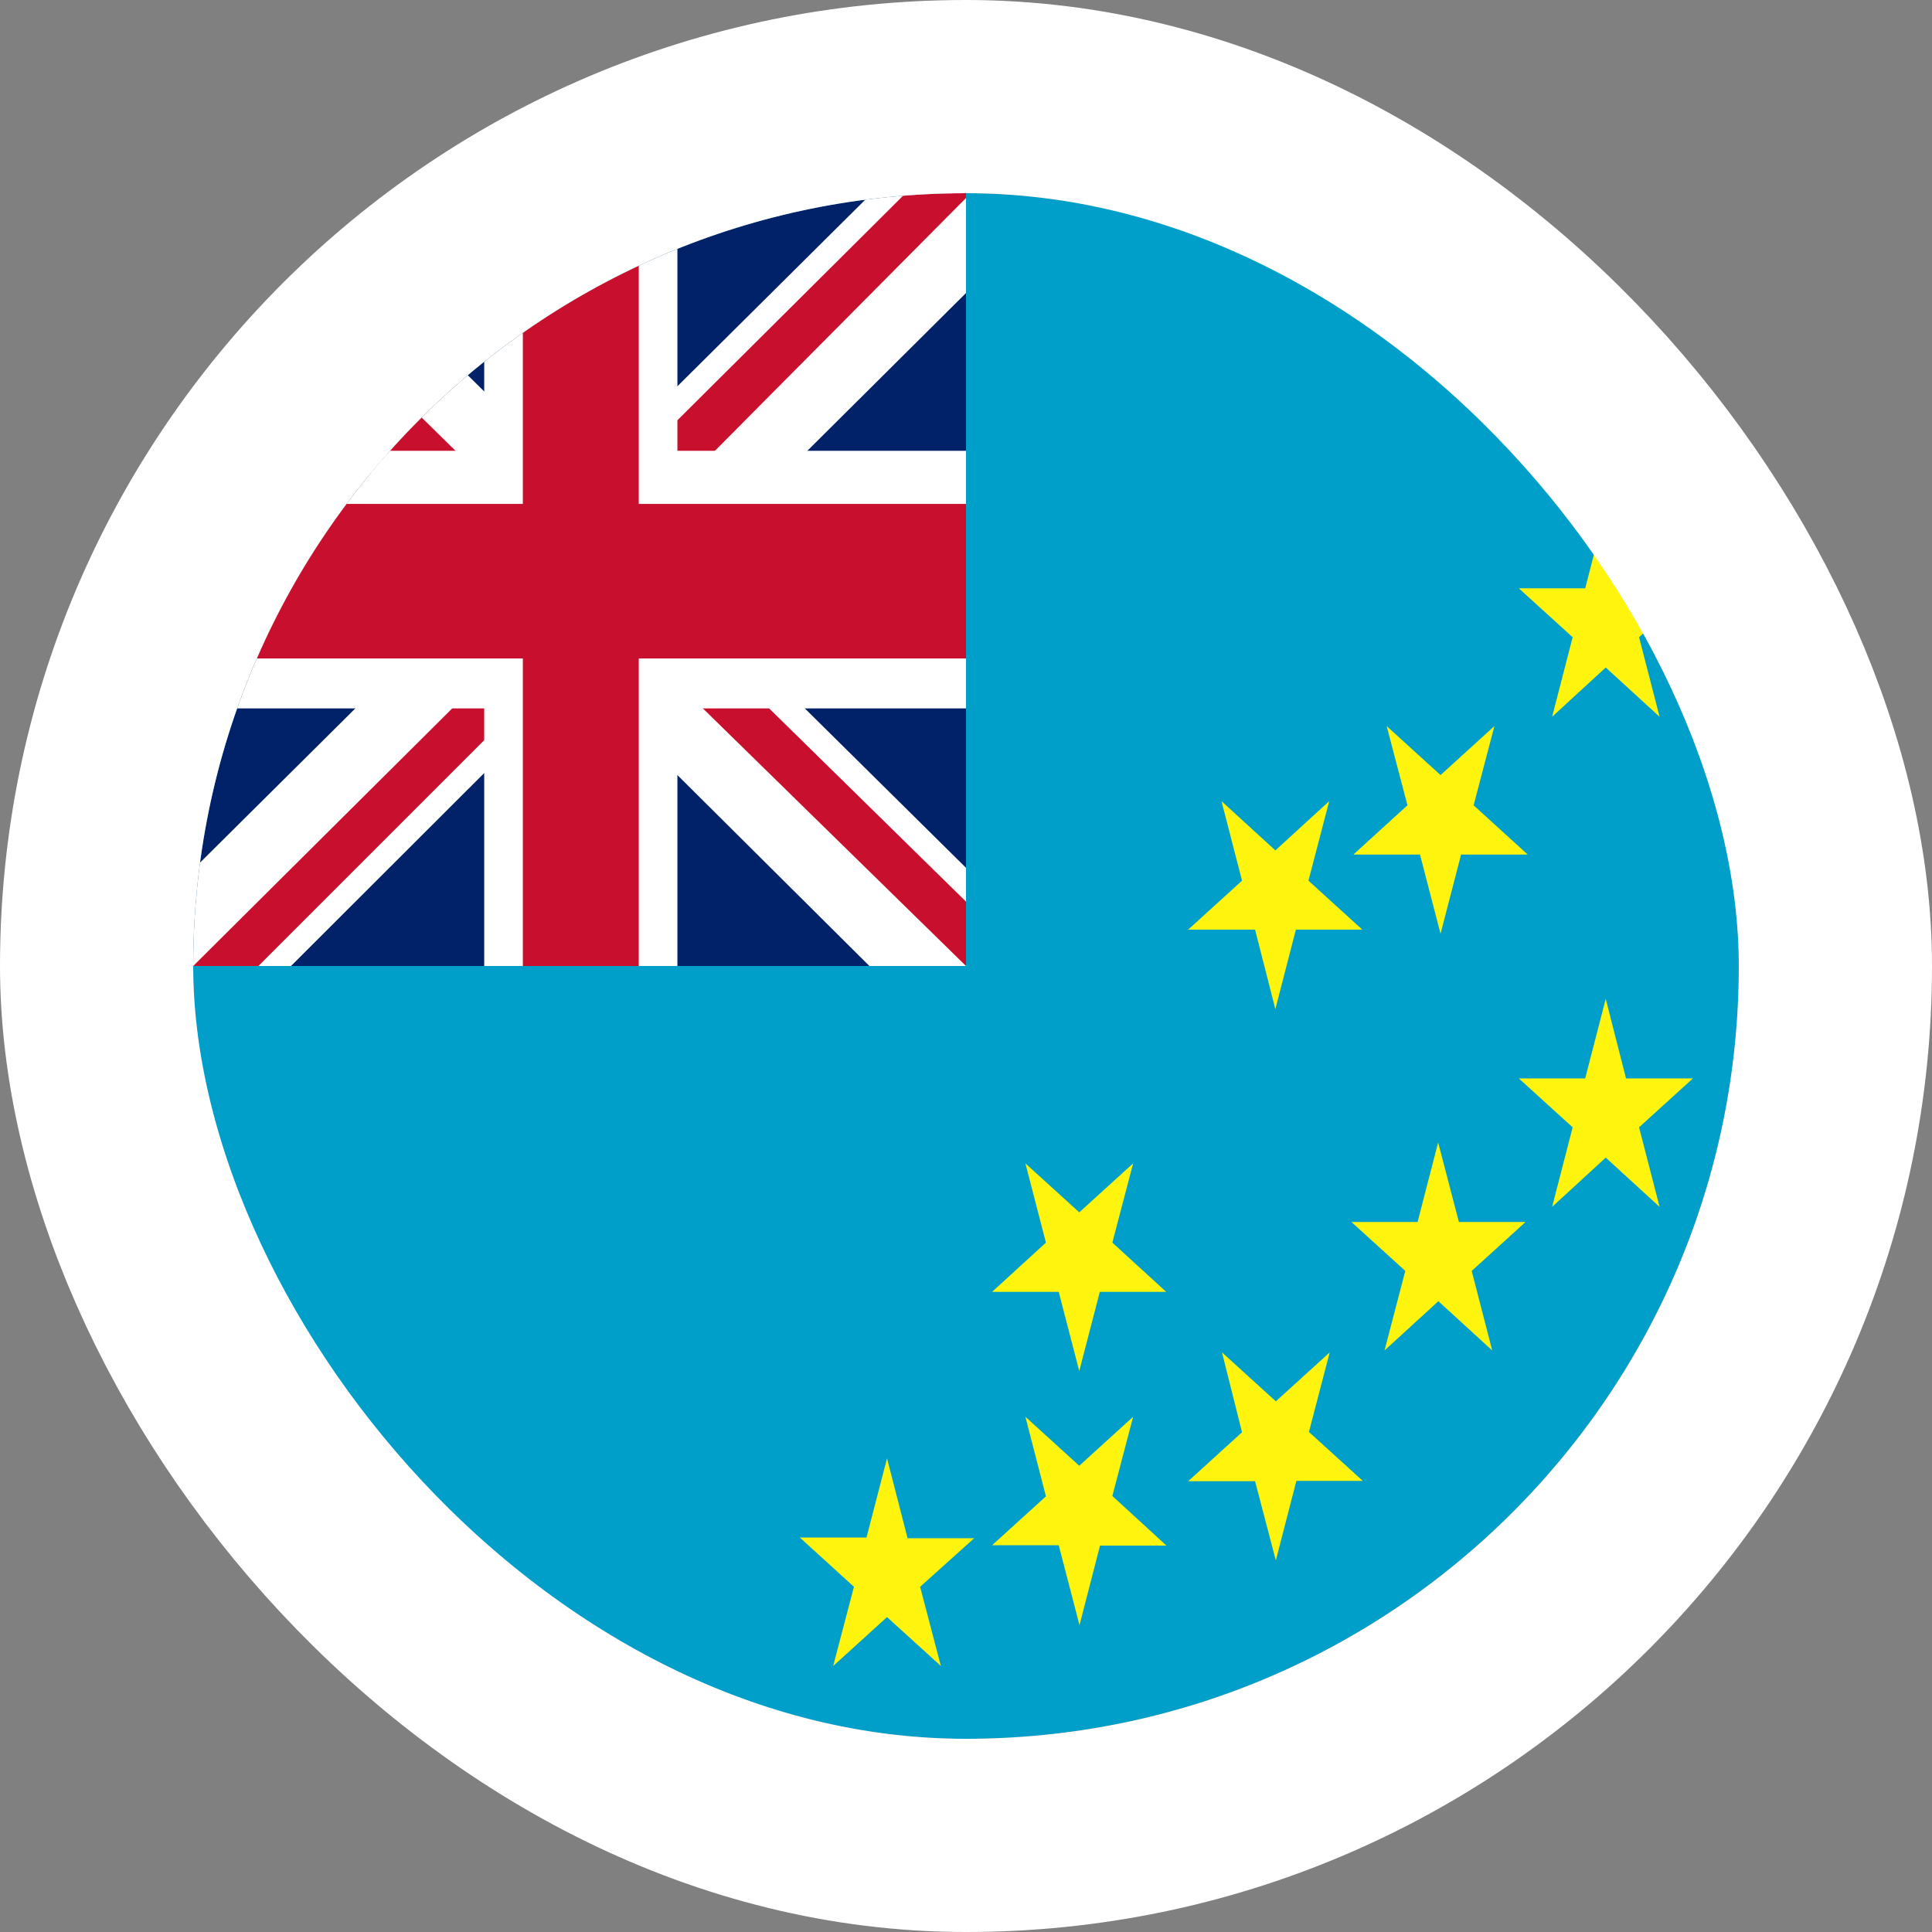 <svg width="40" height="40" viewBox="0 0 40 40" fill="none" xmlns="http://www.w3.org/2000/svg">
<rect x="0" y="0" width="40" height="40" fill="#808080" stroke="none"/>
<g clip-path="url(#clip0_90_20805)">
<path d="M4 4H36V36H4V4Z" fill="#009FCA"/>
<path fill-rule="evenodd" clip-rule="evenodd" d="M33.665 12.18H35.05L33.935 13.193L34.36 14.84L33.245 13.82L32.135 14.84L32.56 13.193L31.445 12.18H32.82L33.245 10.533L33.665 12.18ZM30.205 25.3H31.585L30.47 26.313L30.895 27.96L29.78 26.94L28.665 27.96L29.095 26.313L27.98 25.3H29.35L29.775 23.653L30.205 25.3ZM33.665 22.327H35.05L33.935 23.34L34.36 24.987L33.245 23.967L32.135 24.987L32.56 23.34L31.445 22.327H32.82L33.245 20.68L33.665 22.327ZM18.79 31.847H20.17L19.05 32.853L19.48 34.493L18.365 33.48L17.25 34.493L17.68 32.853L16.56 31.833H17.94L18.365 30.193L18.79 31.847ZM21.92 26.747H20.54L21.655 25.727L21.23 24.087L22.345 25.1L23.46 24.087L23.03 25.727L24.145 26.747H22.77L22.345 28.387L21.92 26.747ZM25.985 19.247H24.6L25.715 18.233L25.29 16.587L26.405 17.607L27.52 16.587L27.09 18.233L28.205 19.247H26.83L26.405 20.893L25.985 19.247ZM29.4 17.693H28.02L29.14 16.673L28.71 15.033L29.825 16.047L30.94 15.033L30.51 16.673L31.63 17.693H30.25L29.825 19.333L29.4 17.693ZM25.985 30.667H24.6L25.715 29.653L25.3 28L26.415 29.013L27.53 28L27.1 29.647L28.215 30.66H26.84L26.415 32.307L25.985 30.667ZM21.92 31.993H20.54L21.655 30.98L21.23 29.333L22.345 30.347L23.46 29.333L23.03 30.973L24.15 32H22.775L22.35 33.647L21.92 31.993Z" fill="#FFF40D"/>
<path d="M4 4H20V20H4V4Z" fill="#012169"/>
<path d="M5.875 4L11.975 10.033L18.05 4H20V6.067L14 12.033L20 17.967V20H18L12 14.033L6.025 20H4V18L9.975 12.067L4 6.133V4H5.875Z" fill="white"/>
<path d="M14.6 13.367L20 18.667V20L13.225 13.367H14.6ZM10 14.033L10.15 15.2L5.35 20H4L10 14.033ZM20 4V4.1L13.775 10.367L13.825 8.9L18.75 4H20ZM4 4L9.975 9.867H8.475L4 5.4V4Z" fill="#C8102E"/>
<path d="M10.025 4V20H14.025V4H10.025ZM4 9.333V14.667H20V9.333H4Z" fill="white"/>
<path d="M4 10.433V13.633H20V10.433H4ZM10.825 4V20H13.225V4H10.825Z" fill="#C8102E"/>
</g>
<rect x="2" y="2" width="36" height="36" rx="18" stroke="white" stroke-width="4"/>
<defs>
<clipPath id="clip0_90_20805">
<rect x="4" y="4" width="32" height="32" rx="16" fill="white"/>
</clipPath>
</defs>
</svg>
